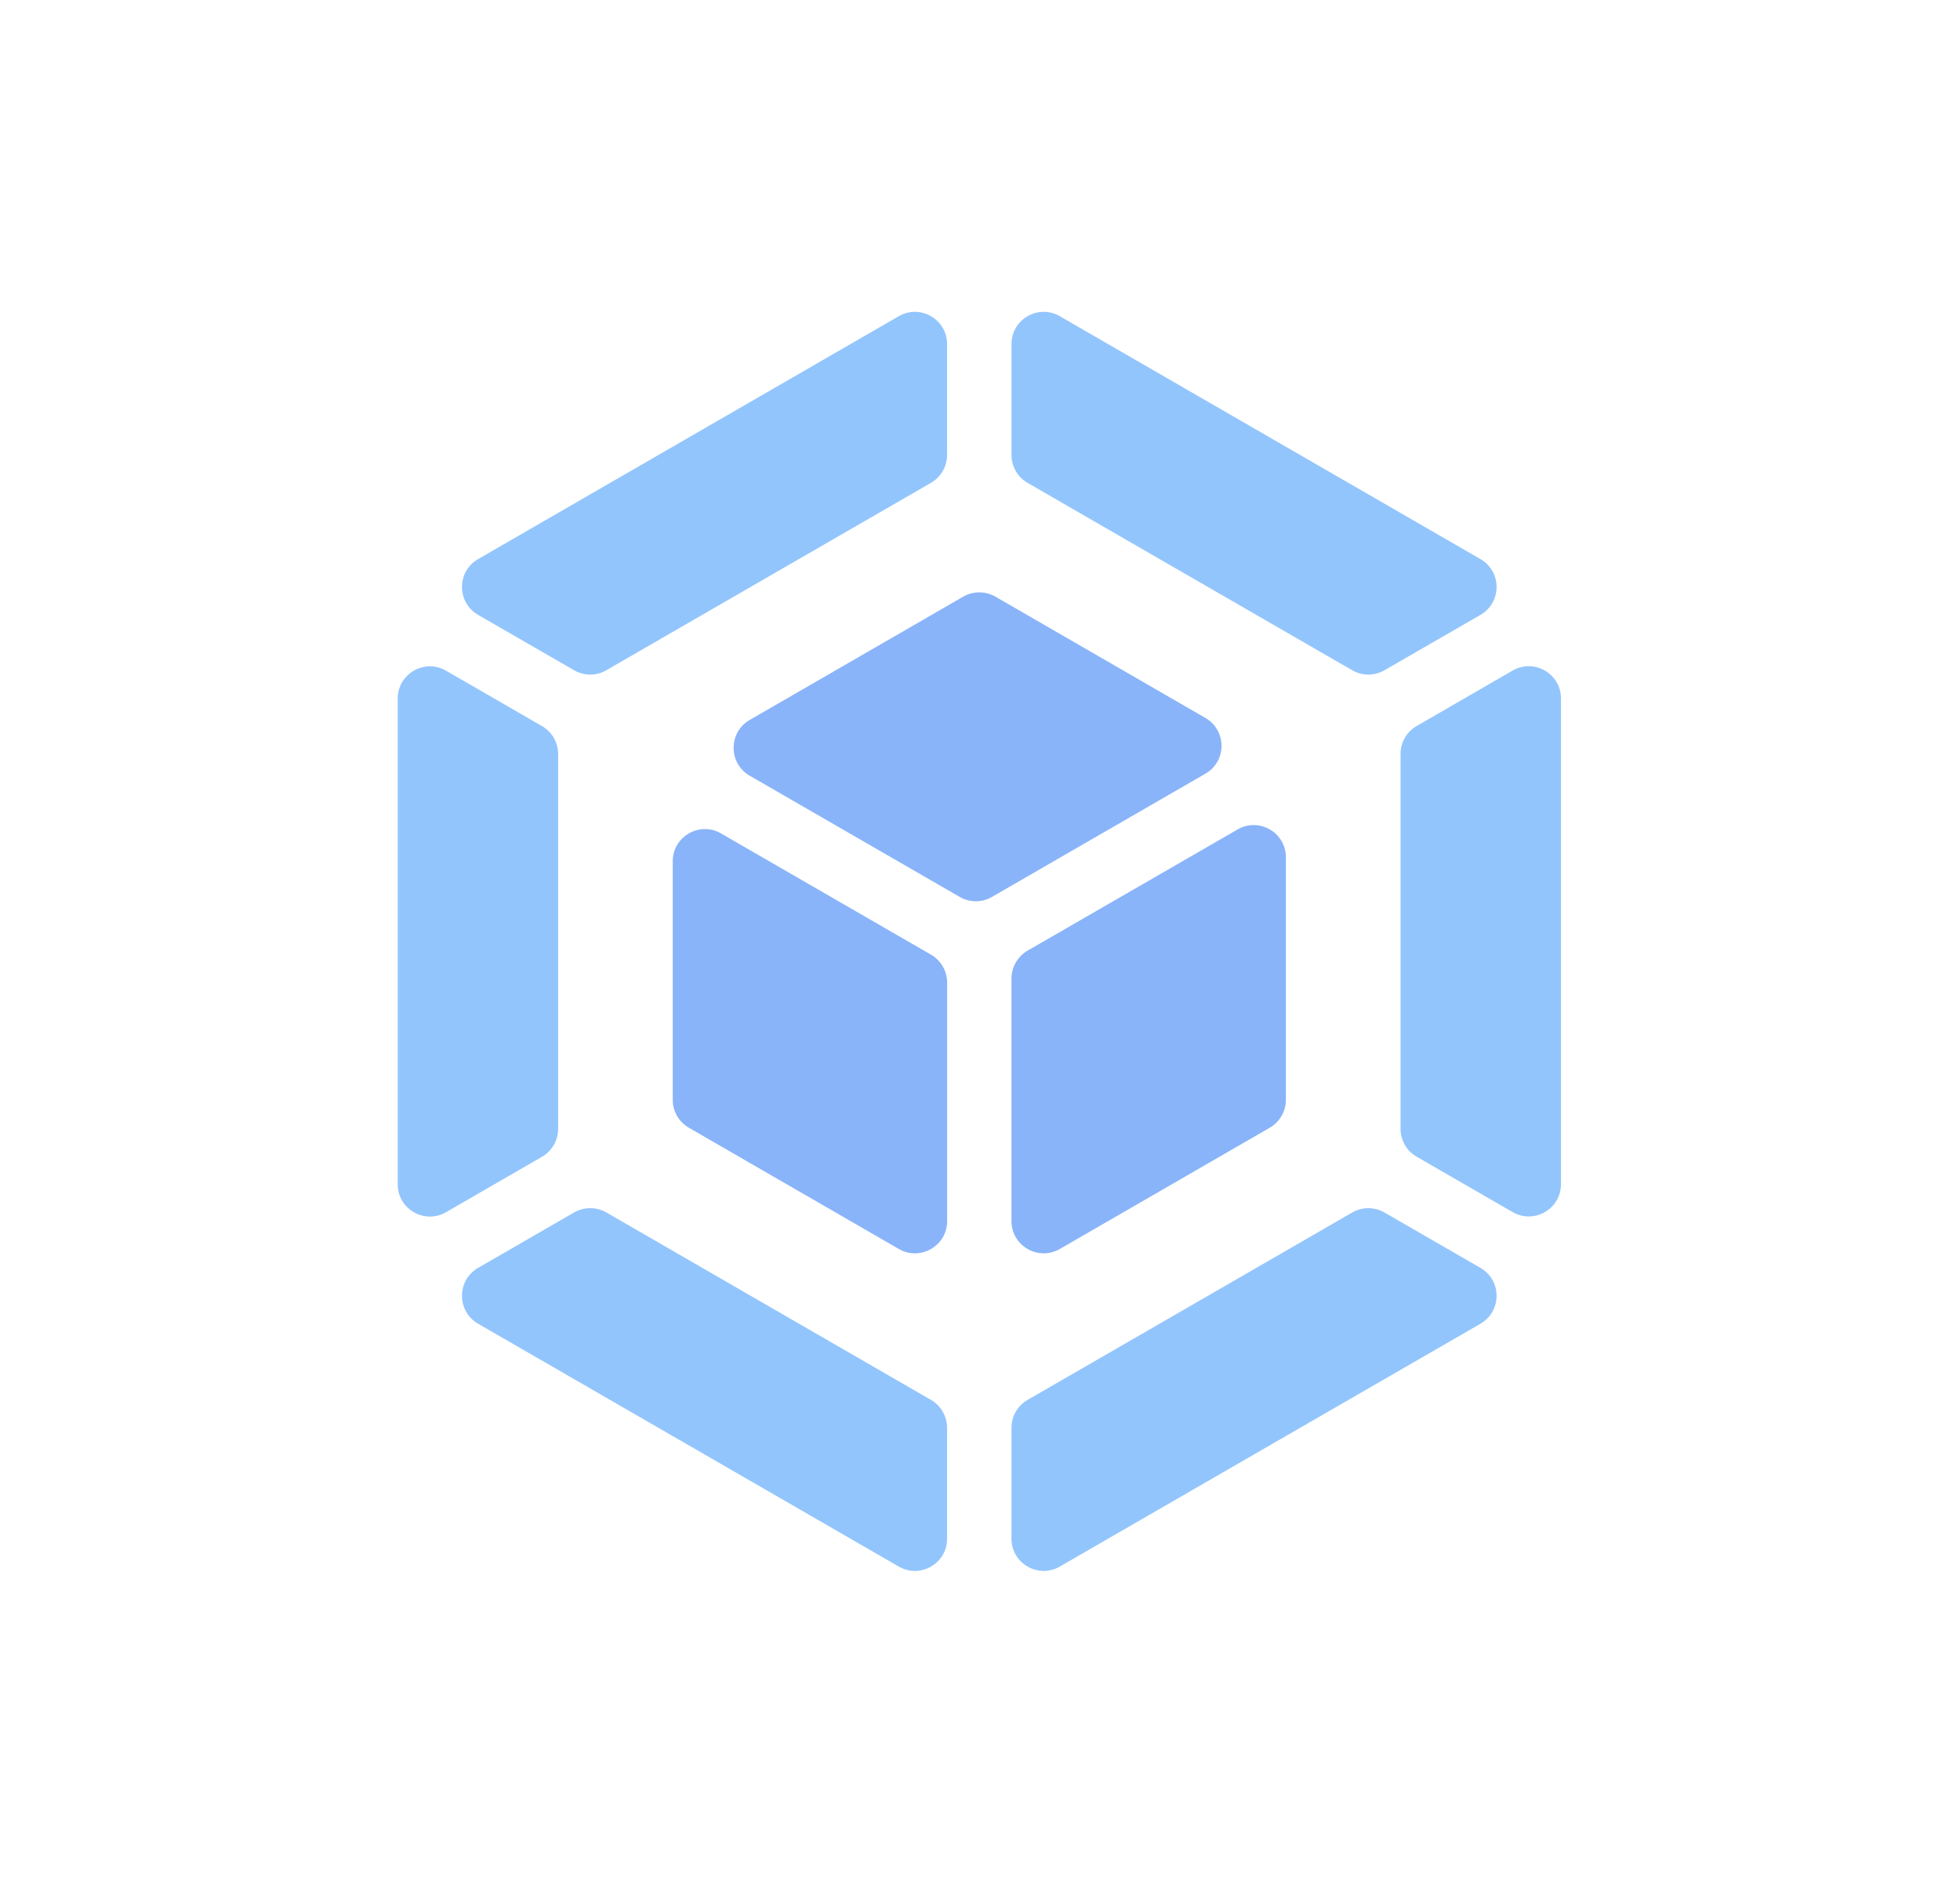 <svg width="34" height="33" viewBox="0 0 34 33" fill="none" xmlns="http://www.w3.org/2000/svg">
<path fill-rule="evenodd" clip-rule="evenodd" d="M17.546 21.182C17.546 21.612 18.011 21.88 18.384 21.666L22.027 19.562C22.2 19.462 22.306 19.278 22.306 19.078V14.871C22.306 14.442 21.841 14.173 21.469 14.388L17.825 16.491C17.653 16.591 17.546 16.775 17.546 16.975V21.182ZM20.91 13.421C21.283 13.206 21.283 12.669 20.91 12.454L17.267 10.35C17.094 10.251 16.881 10.251 16.709 10.35L13.005 12.489C12.633 12.704 12.633 13.241 13.005 13.456L16.649 15.559C16.821 15.659 17.034 15.659 17.207 15.559L20.91 13.421ZM12.507 14.457C12.135 14.243 11.67 14.511 11.67 14.941V19.078C11.67 19.278 11.776 19.462 11.949 19.562L15.592 21.666C15.964 21.88 16.43 21.612 16.43 21.182V17.044C16.43 16.845 16.323 16.661 16.151 16.561L12.507 14.457Z" fill="#89B4FA"/>
<path d="M8.293 10.666L9.959 11.627C10.132 11.727 10.345 11.727 10.517 11.627L16.149 8.376C16.322 8.276 16.429 8.092 16.429 7.892V5.969C16.429 5.539 15.963 5.27 15.591 5.485L8.293 9.699C7.921 9.914 7.921 10.451 8.293 10.666Z" fill="#93C5FD"/>
<path d="M17.546 5.969V7.892C17.546 8.092 17.652 8.276 17.825 8.376L23.457 11.627C23.63 11.727 23.843 11.727 24.016 11.627L25.682 10.666C26.054 10.451 26.054 9.914 25.682 9.699L18.384 5.485C18.011 5.27 17.546 5.539 17.546 5.969Z" fill="#93C5FD"/>
<path d="M24.295 13.078V19.581C24.295 19.781 24.401 19.965 24.574 20.065L26.24 21.026C26.612 21.241 27.078 20.973 27.078 20.543V12.116C27.078 11.686 26.612 11.417 26.24 11.632L24.574 12.594C24.401 12.694 24.295 12.878 24.295 13.078Z" fill="#93C5FD"/>
<path d="M23.457 21.033L17.825 24.284C17.652 24.384 17.546 24.568 17.546 24.768V26.692C17.546 27.121 18.011 27.39 18.384 27.175L25.682 22.962C26.054 22.747 26.054 22.209 25.682 21.994L24.016 21.033C23.843 20.933 23.63 20.933 23.457 21.033Z" fill="#93C5FD"/>
<path d="M16.15 24.284L10.518 21.032C10.345 20.933 10.132 20.933 9.959 21.032L8.293 21.994C7.921 22.209 7.921 22.747 8.293 22.962L15.591 27.175C15.964 27.39 16.429 27.121 16.429 26.692V24.768C16.429 24.568 16.323 24.384 16.15 24.284Z" fill="#93C5FD"/>
<path d="M9.682 19.583V13.079C9.682 12.88 9.575 12.696 9.403 12.596L7.737 11.634C7.364 11.419 6.899 11.688 6.899 12.117V20.545C6.899 20.974 7.364 21.243 7.737 21.028L9.403 20.066C9.575 19.966 9.682 19.782 9.682 19.583Z" fill="#93C5FD"/>
</svg>
